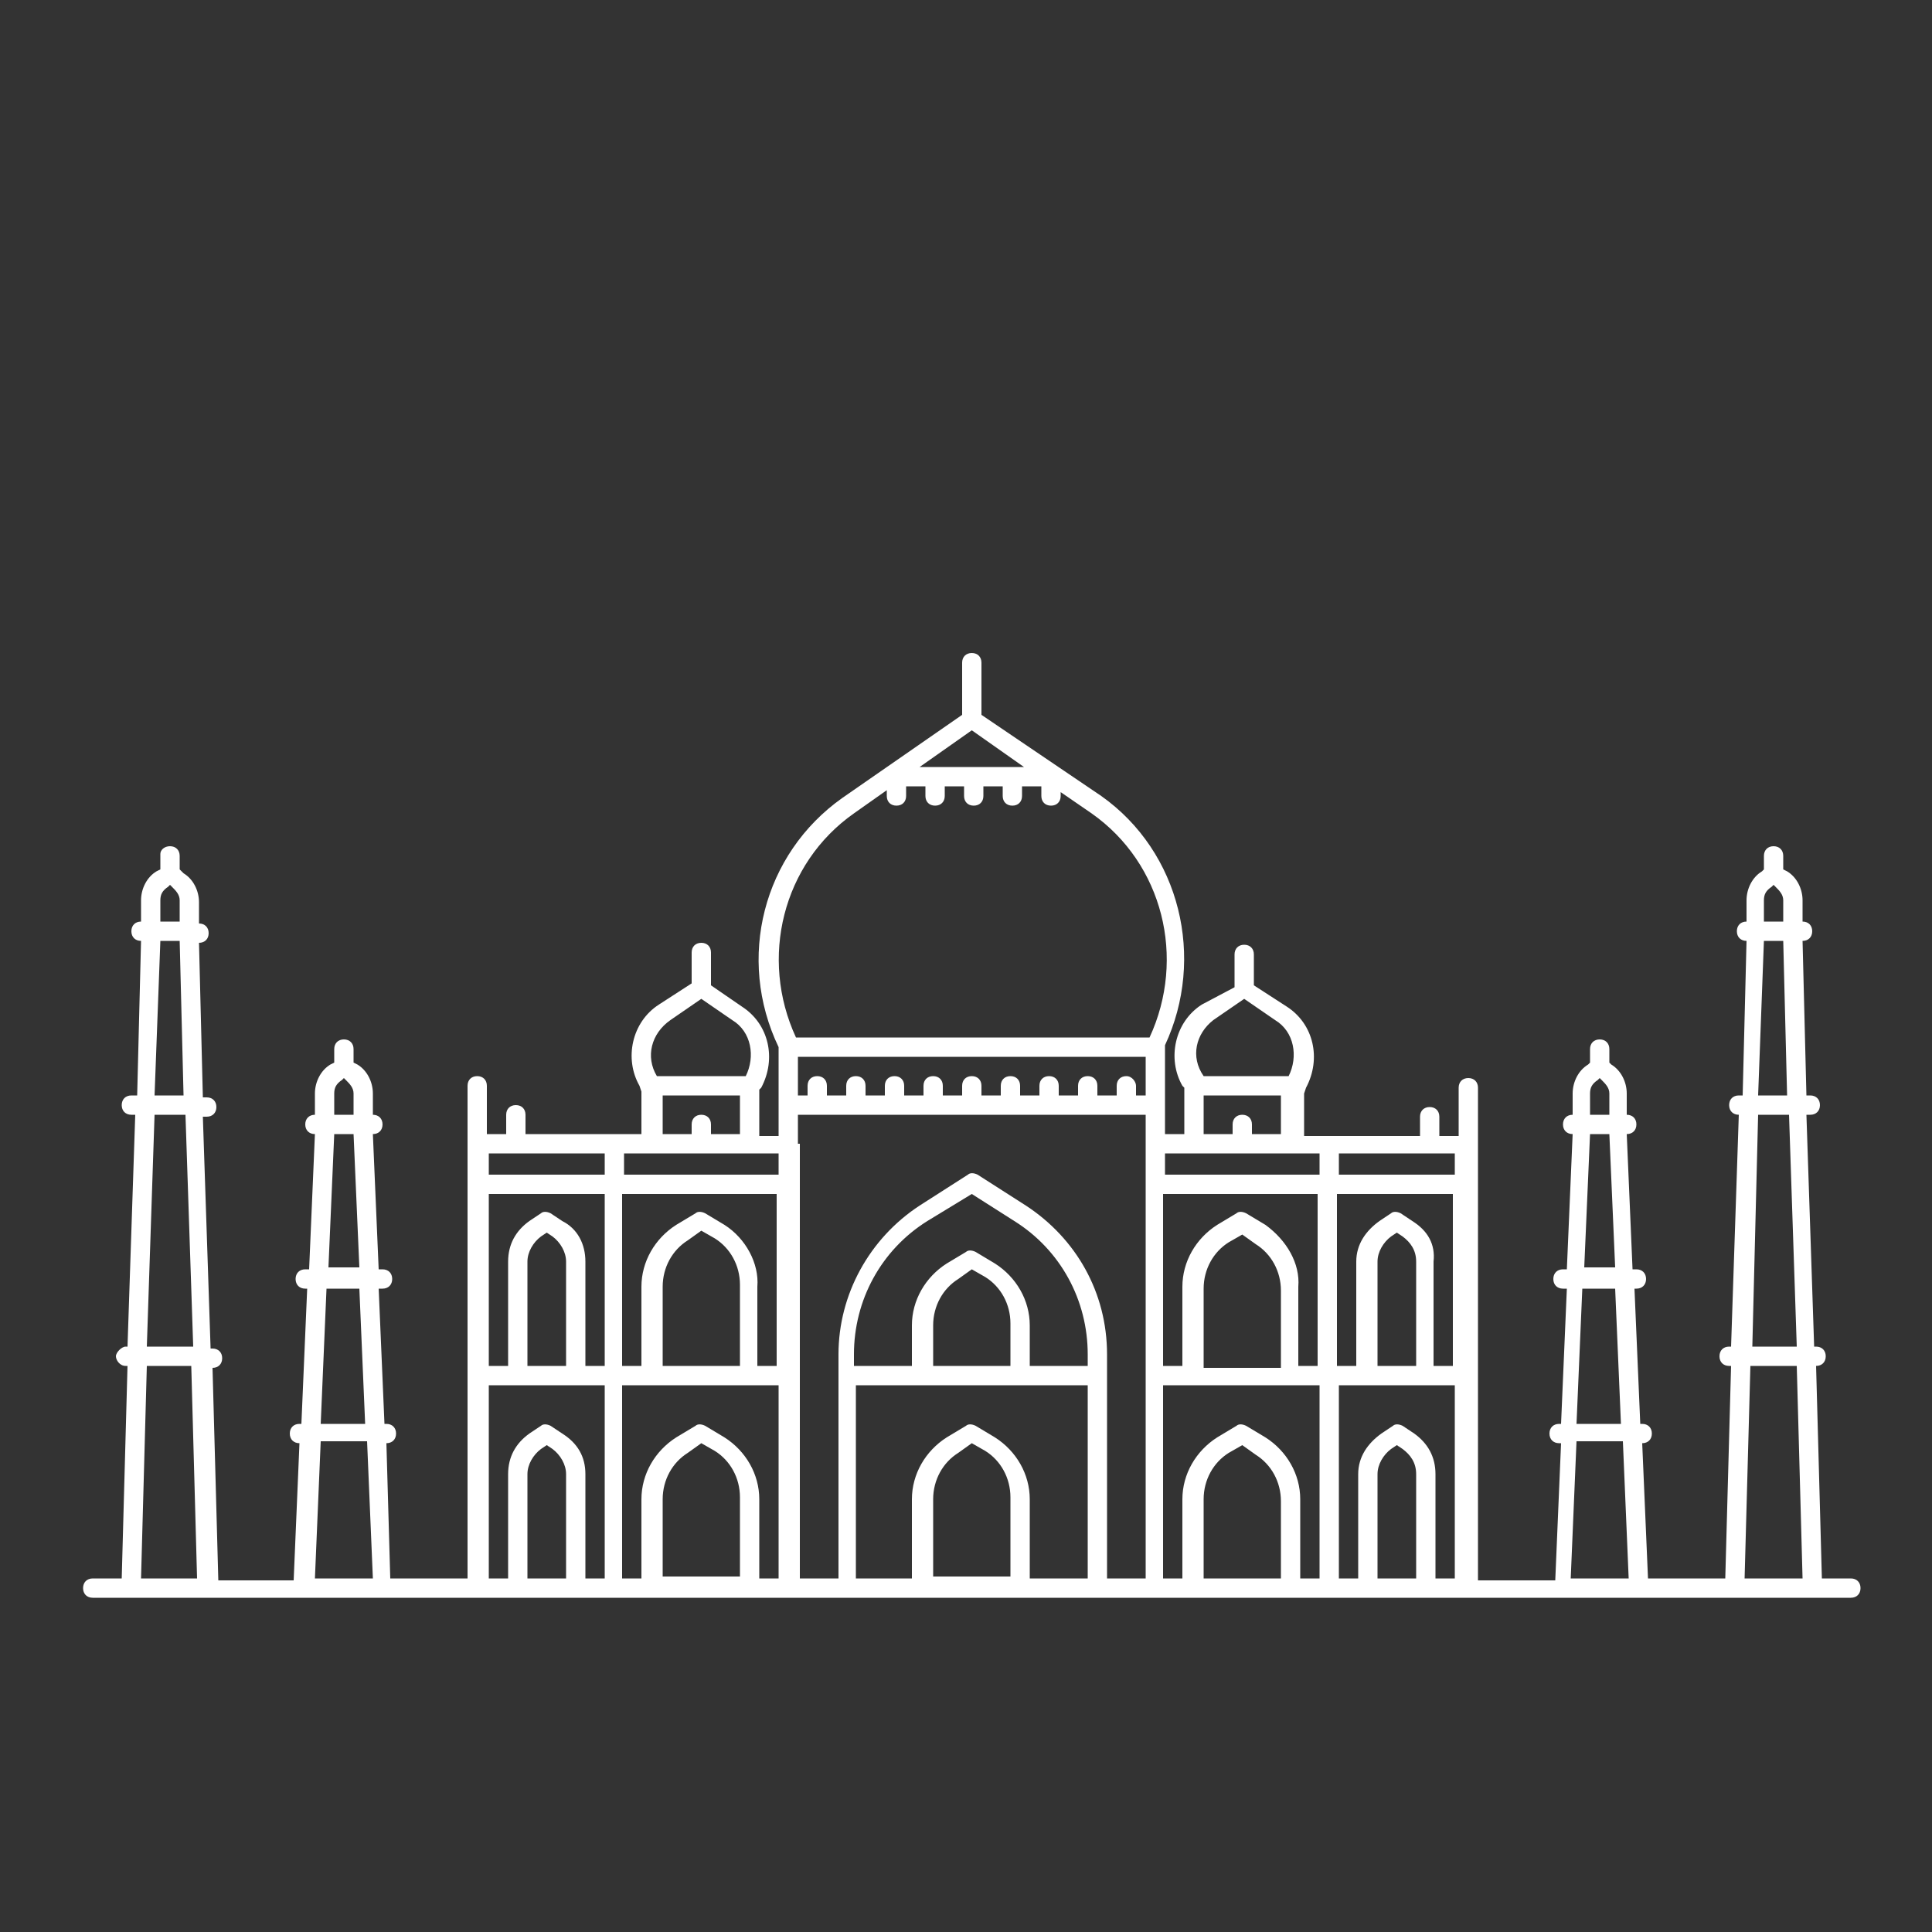 <svg width="72" height="72" viewBox="0 0 72 72" fill="none" xmlns="http://www.w3.org/2000/svg">
<rect x="0" y="0" width="72" height="72" fill="#333333" stroke="none"/>
<path d="M68.976 58.824H67.896L67.68 50.904C67.896 50.904 68.04 50.76 68.04 50.544C68.04 50.328 67.896 50.184 67.68 50.184H67.608L67.32 41.544H67.464C67.68 41.544 67.824 41.4 67.824 41.184C67.824 40.968 67.68 40.824 67.464 40.824H67.32L67.176 35.064C67.392 35.064 67.536 34.92 67.536 34.704C67.536 34.488 67.392 34.344 67.176 34.344V33.552C67.176 33.12 66.96 32.688 66.6 32.472L66.456 32.4V31.896C66.456 31.68 66.312 31.536 66.096 31.536C65.88 31.536 65.736 31.68 65.736 31.896V32.4L65.664 32.472C65.304 32.688 65.088 33.12 65.088 33.552V34.344C64.872 34.344 64.728 34.488 64.728 34.704C64.728 34.92 64.872 35.064 65.088 35.064L64.944 40.824H64.8C64.584 40.824 64.44 40.968 64.44 41.184C64.44 41.4 64.584 41.544 64.8 41.544L64.512 50.184H64.44C64.224 50.184 64.08 50.328 64.08 50.544C64.08 50.76 64.224 50.904 64.44 50.904H64.512L64.296 58.824H61.416L61.2 53.784C61.416 53.784 61.56 53.64 61.56 53.424C61.56 53.208 61.416 53.064 61.2 53.064H61.128L60.912 48.024H60.984C61.2 48.024 61.344 47.88 61.344 47.664C61.344 47.448 61.2 47.304 60.984 47.304H60.84L60.624 42.264C60.84 42.264 60.984 42.12 60.984 41.904C60.984 41.688 60.84 41.544 60.624 41.544V40.752C60.624 40.32 60.408 39.888 60.048 39.672L59.976 39.6V39.096C59.976 38.88 59.832 38.736 59.616 38.736C59.4 38.736 59.256 38.88 59.256 39.096V39.6L59.184 39.672C58.824 39.888 58.608 40.32 58.608 40.752V41.544C58.392 41.544 58.248 41.688 58.248 41.904C58.248 42.12 58.392 42.264 58.608 42.264L58.392 47.304H58.248C58.032 47.304 57.888 47.448 57.888 47.664C57.888 47.88 58.032 48.024 58.248 48.024H58.392L58.176 53.064H58.104C57.888 53.064 57.744 53.208 57.744 53.424C57.744 53.64 57.888 53.784 58.104 53.784H58.176L57.96 58.896H55.08V40.536C55.08 40.32 54.936 40.176 54.72 40.176C54.504 40.176 54.36 40.32 54.36 40.536V42.336H53.64V41.616C53.64 41.4 53.496 41.256 53.28 41.256C53.064 41.256 52.92 41.4 52.92 41.616V42.336H48.6V40.752L48.672 40.536C49.248 39.456 48.96 38.16 47.952 37.512L46.728 36.72V35.568C46.728 35.352 46.584 35.208 46.368 35.208C46.152 35.208 46.008 35.352 46.008 35.568V36.792L44.784 37.44C43.776 38.088 43.488 39.456 44.064 40.464L44.136 40.536V42.264H43.416V38.952C44.928 35.712 43.992 31.752 41.04 29.664L36.576 26.64V24.696C36.576 24.48 36.432 24.336 36.216 24.336C36 24.336 35.856 24.48 35.856 24.696V26.64L31.392 29.736C28.44 31.824 27.432 35.712 29.016 39.024V42.336H28.296V40.608L28.368 40.536C28.944 39.456 28.656 38.16 27.648 37.512L26.496 36.72V35.496C26.496 35.28 26.352 35.136 26.136 35.136C25.92 35.136 25.776 35.28 25.776 35.496V36.648L24.552 37.44C23.544 38.088 23.256 39.456 23.832 40.464L23.904 40.68V42.264H19.584V41.544C19.584 41.328 19.44 41.184 19.224 41.184C19.008 41.184 18.864 41.328 18.864 41.544V42.264H18.144V40.464C18.144 40.248 18 40.104 17.784 40.104C17.568 40.104 17.424 40.248 17.424 40.464V58.824H14.544L14.4 53.784C14.616 53.784 14.76 53.64 14.76 53.424C14.76 53.208 14.616 53.064 14.4 53.064H14.328L14.112 48.024H14.256C14.472 48.024 14.616 47.88 14.616 47.664C14.616 47.448 14.472 47.304 14.256 47.304H14.112L13.896 42.264C14.112 42.264 14.256 42.12 14.256 41.904C14.256 41.688 14.112 41.544 13.896 41.544V40.752C13.896 40.32 13.68 39.888 13.32 39.672L13.176 39.6V39.096C13.176 38.88 13.032 38.736 12.816 38.736C12.6 38.736 12.456 38.88 12.456 39.096V39.6L12.312 39.672C11.952 39.888 11.736 40.32 11.736 40.752V41.544C11.52 41.544 11.376 41.688 11.376 41.904C11.376 42.12 11.52 42.264 11.736 42.264L11.52 47.304H11.376C11.16 47.304 11.016 47.448 11.016 47.664C11.016 47.88 11.16 48.024 11.376 48.024H11.448L11.232 53.064H11.16C10.944 53.064 10.8 53.208 10.8 53.424C10.8 53.64 10.944 53.784 11.16 53.784L10.944 58.896H8.136L7.92 50.976C8.136 50.976 8.28 50.832 8.28 50.616C8.28 50.4 8.136 50.256 7.92 50.256H7.848L7.56 41.616H7.704C7.92 41.616 8.064 41.472 8.064 41.256C8.064 41.04 7.92 40.896 7.704 40.896H7.56L7.416 35.136C7.632 35.136 7.776 34.992 7.776 34.776C7.776 34.56 7.632 34.416 7.416 34.416V33.624C7.416 33.192 7.2 32.76 6.84 32.544L6.696 32.4V31.896C6.696 31.68 6.552 31.536 6.336 31.536C6.12 31.536 5.976 31.68 5.976 31.824V32.4L5.832 32.472C5.472 32.688 5.256 33.12 5.256 33.552V34.344C5.04 34.344 4.896 34.488 4.896 34.704C4.896 34.92 5.04 35.064 5.256 35.064L5.112 40.824H4.896C4.68 40.824 4.536 40.968 4.536 41.184C4.536 41.4 4.68 41.544 4.896 41.544H5.04L4.752 50.184H4.68C4.536 50.184 4.32 50.4 4.32 50.544C4.32 50.688 4.464 50.904 4.68 50.904H4.752L4.536 58.824H3.456C3.24 58.824 3.096 58.968 3.096 59.184C3.096 59.4 3.24 59.544 3.456 59.544H68.976C69.192 59.544 69.336 59.4 69.336 59.184C69.336 58.968 69.192 58.824 68.976 58.824ZM6.264 33.048L6.336 32.976L6.408 33.048C6.552 33.192 6.696 33.336 6.696 33.552V34.344H5.976V33.552C5.976 33.336 6.048 33.192 6.264 33.048ZM5.976 35.064H6.696L6.84 40.824H5.76L5.976 35.064ZM5.76 41.544H6.912L7.2 50.184H5.472L5.76 41.544ZM5.256 58.824L5.472 50.904H7.128L7.344 58.824H5.256ZM59.256 40.752C59.256 40.536 59.328 40.392 59.544 40.248L59.616 40.176L59.688 40.248C59.832 40.392 59.976 40.536 59.976 40.752V41.544H59.256V40.752ZM59.256 42.264H59.976L60.192 47.232H59.04L59.256 42.264ZM58.968 48.024H60.192L60.408 53.064H58.752L58.968 48.024ZM52.776 50.904H51.336V47.016C51.336 46.656 51.552 46.296 51.84 46.08L52.056 45.936L52.272 46.08C52.56 46.296 52.776 46.584 52.776 47.016V50.904ZM52.632 45.504L52.2 45.216C52.056 45.144 51.912 45.144 51.84 45.216L51.408 45.504C50.904 45.864 50.544 46.368 50.544 47.016V50.904H49.824V44.496H54.144V50.904H53.424V47.016C53.496 46.368 53.208 45.864 52.632 45.504ZM44.856 50.904V48.024C44.856 47.304 45.216 46.656 45.792 46.296L46.296 46.008L46.8 46.368C47.376 46.728 47.736 47.376 47.736 48.096V50.976H44.856V50.904ZM47.16 45.648L46.44 45.216C46.296 45.144 46.152 45.144 46.08 45.216L45.36 45.648C44.568 46.152 44.064 47.016 44.064 47.952V50.904H43.344V44.496H49.104V50.904H48.384V47.952C48.456 47.088 47.952 46.224 47.16 45.648ZM41.976 40.104C41.76 40.104 41.616 40.248 41.616 40.464V40.824H40.896V40.464C40.896 40.248 40.752 40.104 40.536 40.104C40.32 40.104 40.176 40.248 40.176 40.464V40.824H39.456V40.464C39.456 40.248 39.312 40.104 39.096 40.104C38.88 40.104 38.736 40.248 38.736 40.464V40.824H38.016V40.464C38.016 40.248 37.872 40.104 37.656 40.104C37.44 40.104 37.296 40.248 37.296 40.464V40.824H36.576V40.464C36.576 40.248 36.432 40.104 36.216 40.104C36 40.104 35.856 40.248 35.856 40.464V40.824H35.136V40.464C35.136 40.248 34.992 40.104 34.776 40.104C34.56 40.104 34.416 40.248 34.416 40.464V40.824H33.696V40.464C33.696 40.248 33.552 40.104 33.336 40.104C33.12 40.104 32.976 40.248 32.976 40.464V40.824H32.256V40.464C32.256 40.248 32.112 40.104 31.896 40.104C31.68 40.104 31.536 40.248 31.536 40.464V40.824H30.816V40.464C30.816 40.248 30.672 40.104 30.456 40.104C30.24 40.104 30.096 40.248 30.096 40.464V40.824H29.736V39.384H42.696V40.824H42.336V40.464C42.336 40.32 42.192 40.104 41.976 40.104ZM27.576 50.904H24.696V47.952C24.696 47.232 25.056 46.584 25.632 46.224L26.136 45.864L26.64 46.152C27.216 46.512 27.576 47.16 27.576 47.88V50.904ZM27 45.648L26.28 45.216C26.136 45.144 25.992 45.144 25.92 45.216L25.2 45.648C24.408 46.152 23.904 47.016 23.904 47.952V50.904H23.184V44.496H28.944V50.904H28.224V47.952C28.296 47.088 27.792 46.152 27 45.648ZM21.096 50.904H19.656V47.016C19.656 46.656 19.872 46.296 20.16 46.08L20.376 45.936L20.592 46.08C20.88 46.296 21.096 46.656 21.096 47.016V50.904ZM20.952 45.504L20.52 45.216C20.376 45.144 20.232 45.144 20.16 45.216L19.728 45.504C19.224 45.864 18.936 46.368 18.936 47.016V50.904H18.216V44.496H22.536V50.904H21.816V47.016C21.816 46.368 21.528 45.792 20.952 45.504ZM54.216 43.776H49.896V42.984H54.216V43.776ZM45.216 38.016L46.368 37.224L47.52 38.016C48.24 38.448 48.384 39.384 48.024 40.104H44.856C44.352 39.384 44.568 38.52 45.216 38.016ZM44.856 40.824H47.736V42.264H46.656V41.904C46.656 41.688 46.512 41.544 46.296 41.544C46.08 41.544 45.936 41.688 45.936 41.904V42.264H44.856V40.824ZM44.496 42.984H49.176V43.776H43.416V42.984H44.496ZM34.272 28.584L36.216 27.216L38.16 28.584H34.272ZM31.824 30.312L33.048 29.448V29.664C33.048 29.88 33.192 30.024 33.408 30.024C33.624 30.024 33.768 29.88 33.768 29.664V29.304H34.488V29.664C34.488 29.88 34.632 30.024 34.848 30.024C35.064 30.024 35.208 29.88 35.208 29.664V29.304H35.928V29.664C35.928 29.88 36.072 30.024 36.288 30.024C36.504 30.024 36.648 29.88 36.648 29.664V29.304H37.368V29.664C37.368 29.88 37.512 30.024 37.728 30.024C37.944 30.024 38.088 29.88 38.088 29.664V29.304H38.808V29.664C38.808 29.88 38.952 30.024 39.168 30.024C39.384 30.024 39.528 29.88 39.528 29.664V29.52L40.68 30.312C43.344 32.184 44.208 35.712 42.84 38.664H29.664C28.296 35.712 29.16 32.184 31.824 30.312ZM29.016 43.776H23.256V42.984H29.016V43.776ZM24.984 38.016L26.136 37.224L27.288 38.016C28.008 38.448 28.152 39.384 27.792 40.104H24.48C24.048 39.384 24.264 38.52 24.984 38.016ZM24.696 40.824H27.576V42.264H26.496V41.904C26.496 41.688 26.352 41.544 26.136 41.544C25.92 41.544 25.776 41.688 25.776 41.904V42.264H24.696V40.824ZM22.536 43.776H18.216V42.984H22.536V43.776ZM12.744 40.248L12.816 40.176L12.888 40.248C13.032 40.392 13.176 40.536 13.176 40.752V41.544H12.456V40.752C12.456 40.536 12.528 40.392 12.744 40.248ZM12.456 42.264H13.176L13.392 47.232H12.24L12.456 42.264ZM12.168 48.024H13.392L13.608 53.064H11.952L12.168 48.024ZM11.736 58.824L11.952 53.712H13.68L13.896 58.824H11.736ZM18.216 51.624H22.536V58.824H21.816V54.936C21.816 54.288 21.528 53.784 20.952 53.424L20.52 53.136C20.376 53.064 20.232 53.064 20.16 53.136L19.728 53.424C19.224 53.784 18.936 54.288 18.936 54.936V58.824H18.216V51.624ZM19.656 58.824V54.936C19.656 54.576 19.872 54.216 20.16 54L20.376 53.856L20.592 54C20.88 54.216 21.096 54.576 21.096 54.936V58.824H19.656ZM23.256 51.624H29.016V58.824H28.296V55.872C28.296 54.936 27.792 54.072 27 53.568L26.28 53.136C26.136 53.064 25.992 53.064 25.92 53.136L25.2 53.568C24.408 54.072 23.904 54.936 23.904 55.872V58.824H23.184V51.624H23.256ZM24.696 58.824V55.872C24.696 55.152 25.056 54.504 25.632 54.144L26.136 53.784L26.64 54.072C27.216 54.432 27.576 55.08 27.576 55.8V58.752H24.696V58.824ZM29.736 42.624V41.544H42.696V58.824H41.256V50.472C41.256 48.168 40.104 46.152 38.232 44.928L36.432 43.776C36.288 43.704 36.144 43.704 36.072 43.776L34.272 44.928C32.4 46.152 31.248 48.24 31.248 50.472V58.824H29.808V42.624H29.736ZM34.056 58.824H31.896V51.624H40.536V58.824H38.376V55.872C38.376 54.936 37.872 54.072 37.08 53.568L36.36 53.136C36.216 53.064 36.072 53.064 36 53.136L35.28 53.568C34.488 54.072 33.984 54.936 33.984 55.872V58.824H34.056ZM40.536 50.904H38.376V49.392C38.376 48.456 37.872 47.592 37.08 47.088L36.36 46.656C36.216 46.584 36.072 46.584 36 46.656L35.28 47.088C34.488 47.592 33.984 48.456 33.984 49.392V50.904H31.824V50.472C31.824 48.456 32.832 46.584 34.56 45.504L36.216 44.496L37.8 45.504C39.528 46.584 40.536 48.456 40.536 50.472V50.904ZM37.656 50.904H34.776V49.392C34.776 48.672 35.136 48.024 35.712 47.664L36.216 47.304L36.72 47.592C37.296 47.952 37.656 48.6 37.656 49.32V50.904ZM34.776 58.824V55.872C34.776 55.152 35.136 54.504 35.712 54.144L36.216 53.784L36.72 54.072C37.296 54.432 37.656 55.08 37.656 55.8V58.752H34.776V58.824ZM43.416 51.624H49.176V58.824H48.456V55.872C48.456 54.936 47.952 54.072 47.16 53.568L46.44 53.136C46.296 53.064 46.152 53.064 46.08 53.136L45.36 53.568C44.568 54.072 44.064 54.936 44.064 55.872V58.824H43.344V51.624H43.416ZM47.736 58.824H44.856V55.872C44.856 55.152 45.216 54.504 45.792 54.144L46.296 53.856L46.8 54.216C47.376 54.576 47.736 55.224 47.736 55.944V58.824ZM51.336 58.824V54.936C51.336 54.576 51.552 54.216 51.84 54L52.056 53.856L52.272 54C52.56 54.216 52.776 54.504 52.776 54.936V58.824H51.336ZM53.496 58.824V54.936C53.496 54.288 53.208 53.784 52.704 53.424L52.272 53.136C52.128 53.064 51.984 53.064 51.912 53.136L51.48 53.424C50.976 53.784 50.616 54.288 50.616 54.936V58.824H49.896V51.624H54.216V58.824H53.496ZM58.536 58.824L58.752 53.712H60.48L60.696 58.824H58.536ZM66.456 34.344H65.736V33.552C65.736 33.336 65.808 33.192 66.024 33.048L66.096 32.976L66.168 33.048C66.312 33.192 66.456 33.336 66.456 33.552V34.344ZM65.736 35.064H66.456L66.6 40.824H65.52L65.736 35.064ZM65.52 41.544H66.672L66.96 50.184H65.304L65.52 41.544ZM65.016 58.824L65.232 50.904H66.96L67.176 58.824H65.016Z" fill="white"/>
</svg>

